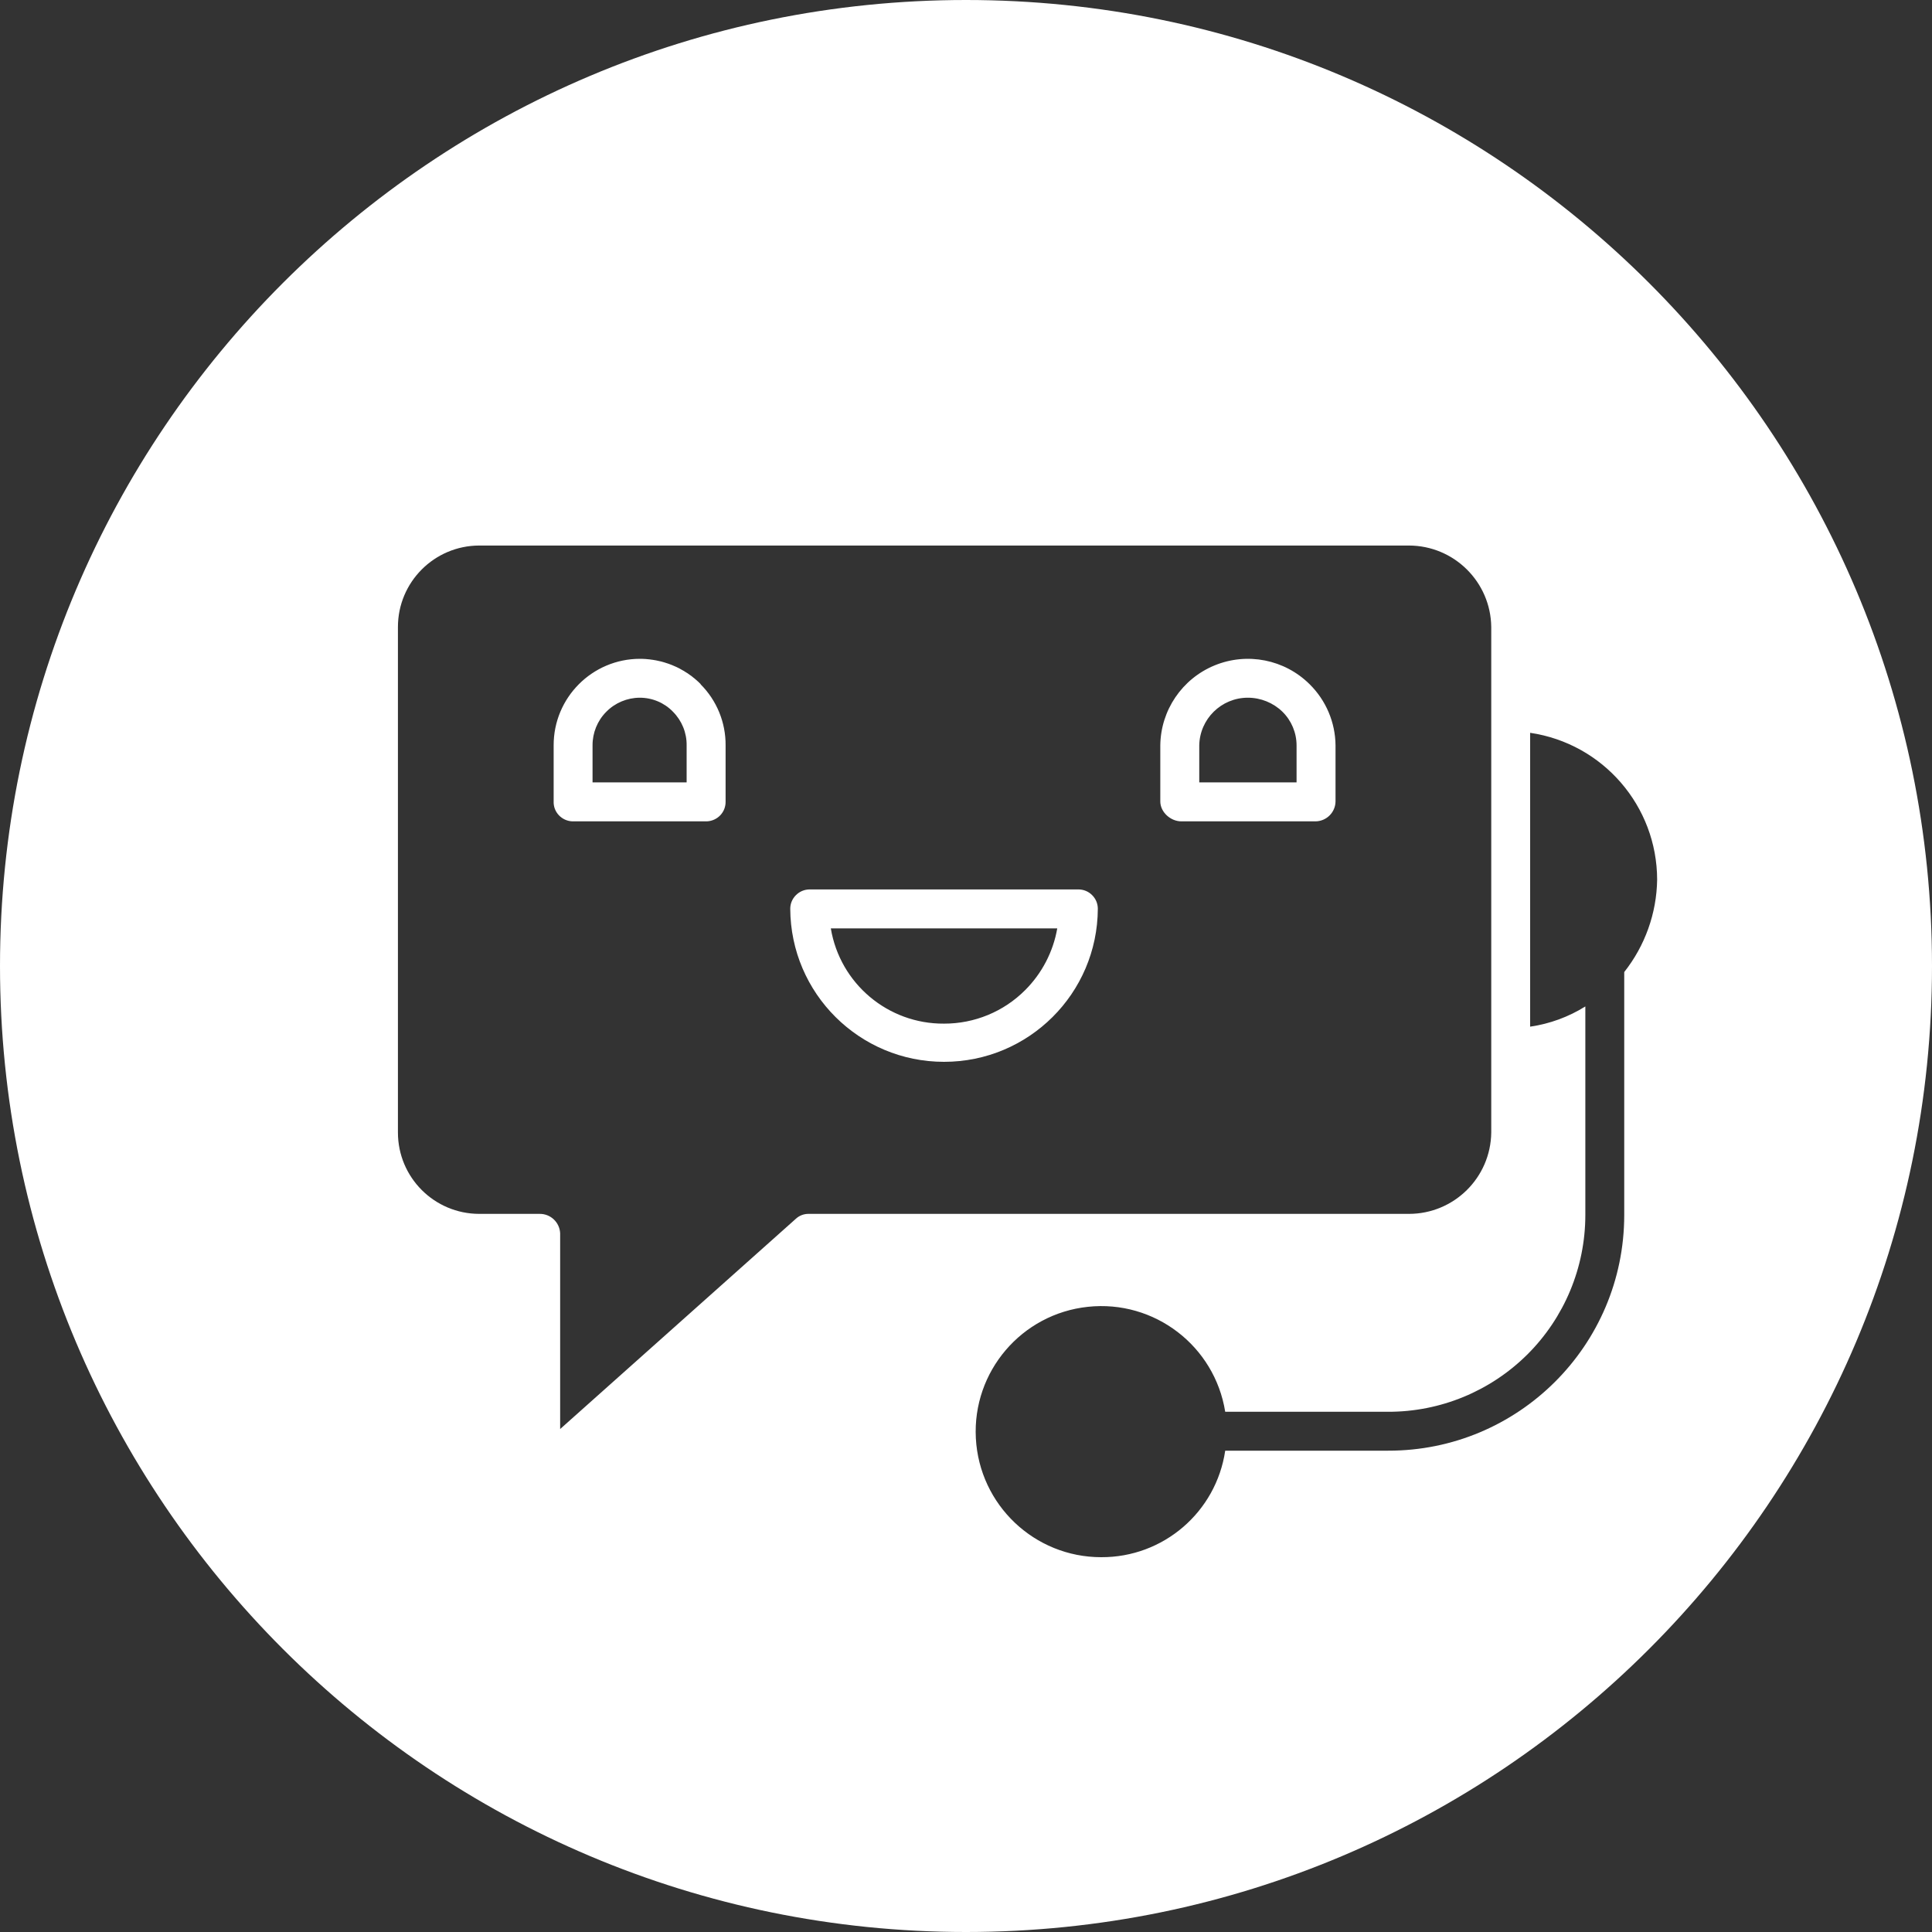 <svg width="30" height="30" viewBox="0 0 30 30" fill="none" xmlns="http://www.w3.org/2000/svg">
<rect x="0" y="0" width="30" height="30" fill="#333333" stroke="none"/>
<g clip-path="url(#clip0)">
<path fill-rule="evenodd" clip-rule="evenodd" d="M15 30C23.284 30 30 23.284 30 15C30 6.716 23.284 -2.93577e-07 15 -6.55671e-07C6.716 -1.01776e-06 7.33582e-06 6.716 6.97372e-06 15C8.51898e-06 23.284 6.716 30 15 30ZM19.914 11.052C20.054 11.19 20.133 11.378 20.133 11.575L20.133 12.149L18.622 12.149L18.622 11.575C18.629 11.164 18.965 10.834 19.376 10.834C19.577 10.834 19.77 10.912 19.914 11.052ZM10.662 11.575C10.665 11.379 10.588 11.191 10.45 11.052C10.315 10.912 10.129 10.834 9.934 10.834C9.739 10.835 9.551 10.913 9.414 11.053C9.276 11.191 9.2 11.38 9.201 11.575L9.201 12.149L10.662 12.149L10.662 11.575ZM15.92 15.373C15.586 15.709 15.132 15.896 14.659 15.895C13.789 15.901 13.044 15.274 12.901 14.416L16.417 14.416C16.354 14.778 16.18 15.113 15.92 15.373ZM12.358 18.925C12.411 18.876 12.48 18.849 12.551 18.849L21.877 18.849C22.578 18.849 23.148 18.286 23.156 17.585L23.156 9.736C23.148 9.036 22.578 8.472 21.877 8.471L7.441 8.471C6.744 8.473 6.179 9.039 6.179 9.736L6.179 17.585C6.179 18.283 6.744 18.848 7.441 18.849L8.38 18.849C8.549 18.847 8.69 18.98 8.698 19.15L8.698 22.19L12.358 18.925ZM18.017 11.575C18.023 11.029 18.356 10.539 18.861 10.332C19.366 10.125 19.947 10.239 20.335 10.624C20.59 10.875 20.735 11.217 20.738 11.575L20.738 12.444C20.736 12.613 20.6 12.75 20.43 12.754L18.344 12.754C18.177 12.754 18.017 12.611 18.017 12.444L18.017 11.575ZM12.573 13.811L16.745 13.811C16.825 13.811 16.902 13.842 16.958 13.899C17.015 13.955 17.047 14.031 17.047 14.111C17.041 15.426 15.974 16.488 14.659 16.488C13.345 16.488 12.277 15.426 12.271 14.111C12.271 14.031 12.303 13.955 12.36 13.899C12.417 13.842 12.493 13.811 12.573 13.811ZM8.597 12.444L8.597 11.575C8.595 10.834 9.195 10.231 9.937 10.23C9.959 10.23 9.979 10.23 10.001 10.232C10.009 10.232 10.017 10.233 10.025 10.233L10.034 10.234C10.045 10.235 10.055 10.236 10.065 10.237C10.076 10.238 10.086 10.239 10.096 10.24L10.097 10.24L10.105 10.242C10.114 10.243 10.122 10.243 10.131 10.245C10.147 10.247 10.163 10.25 10.18 10.253L10.195 10.256C10.217 10.26 10.237 10.265 10.258 10.27L10.26 10.27C10.277 10.275 10.293 10.279 10.31 10.284C10.313 10.285 10.316 10.286 10.319 10.287C10.32 10.287 10.322 10.287 10.323 10.288C10.363 10.3 10.403 10.314 10.442 10.33L10.446 10.332C10.464 10.339 10.482 10.347 10.499 10.355L10.501 10.356C10.503 10.357 10.505 10.358 10.506 10.358C10.523 10.367 10.541 10.375 10.558 10.384L10.564 10.388C10.58 10.396 10.596 10.406 10.612 10.415L10.617 10.417L10.621 10.42C10.634 10.428 10.647 10.436 10.66 10.445L10.666 10.448C10.67 10.45 10.673 10.453 10.677 10.455C10.688 10.463 10.699 10.471 10.71 10.479L10.71 10.479C10.717 10.484 10.724 10.488 10.731 10.493C10.739 10.499 10.747 10.505 10.754 10.511L10.754 10.512L10.764 10.519C10.765 10.52 10.767 10.521 10.768 10.523C10.773 10.526 10.778 10.53 10.783 10.534L10.792 10.542L10.813 10.56L10.821 10.567C10.825 10.57 10.829 10.574 10.833 10.578C10.839 10.583 10.845 10.589 10.851 10.594L10.859 10.603L10.867 10.61C10.87 10.613 10.873 10.616 10.876 10.619C10.878 10.62 10.88 10.622 10.882 10.624L10.877 10.624C11.13 10.876 11.27 11.219 11.267 11.575L11.267 12.444C11.269 12.524 11.24 12.601 11.185 12.659C11.13 12.717 11.054 12.751 10.974 12.754L8.888 12.754C8.808 12.751 8.733 12.717 8.678 12.659C8.623 12.601 8.594 12.524 8.597 12.444ZM19.025 22.526C18.884 23.48 18.063 24.185 17.099 24.18L17.099 24.18C16.063 24.18 15.208 23.368 15.153 22.333C15.098 21.298 15.863 20.401 16.894 20.292C17.925 20.182 18.861 20.899 19.025 21.922L21.554 21.922C22.365 21.924 23.143 21.603 23.718 21.031C24.292 20.459 24.616 19.681 24.617 18.87L24.617 15.628C24.356 15.791 24.064 15.898 23.76 15.942L23.76 11.379C24.892 11.546 25.731 12.517 25.732 13.661C25.724 14.182 25.544 14.685 25.221 15.094L25.221 18.87C25.219 20.893 23.576 22.53 21.554 22.526L19.025 22.526Z" fill="white"/>
</g>
<defs>
<clipPath id="clip0">
<rect width="30" height="30" fill="white"/>
</clipPath>
</defs>
</svg>
